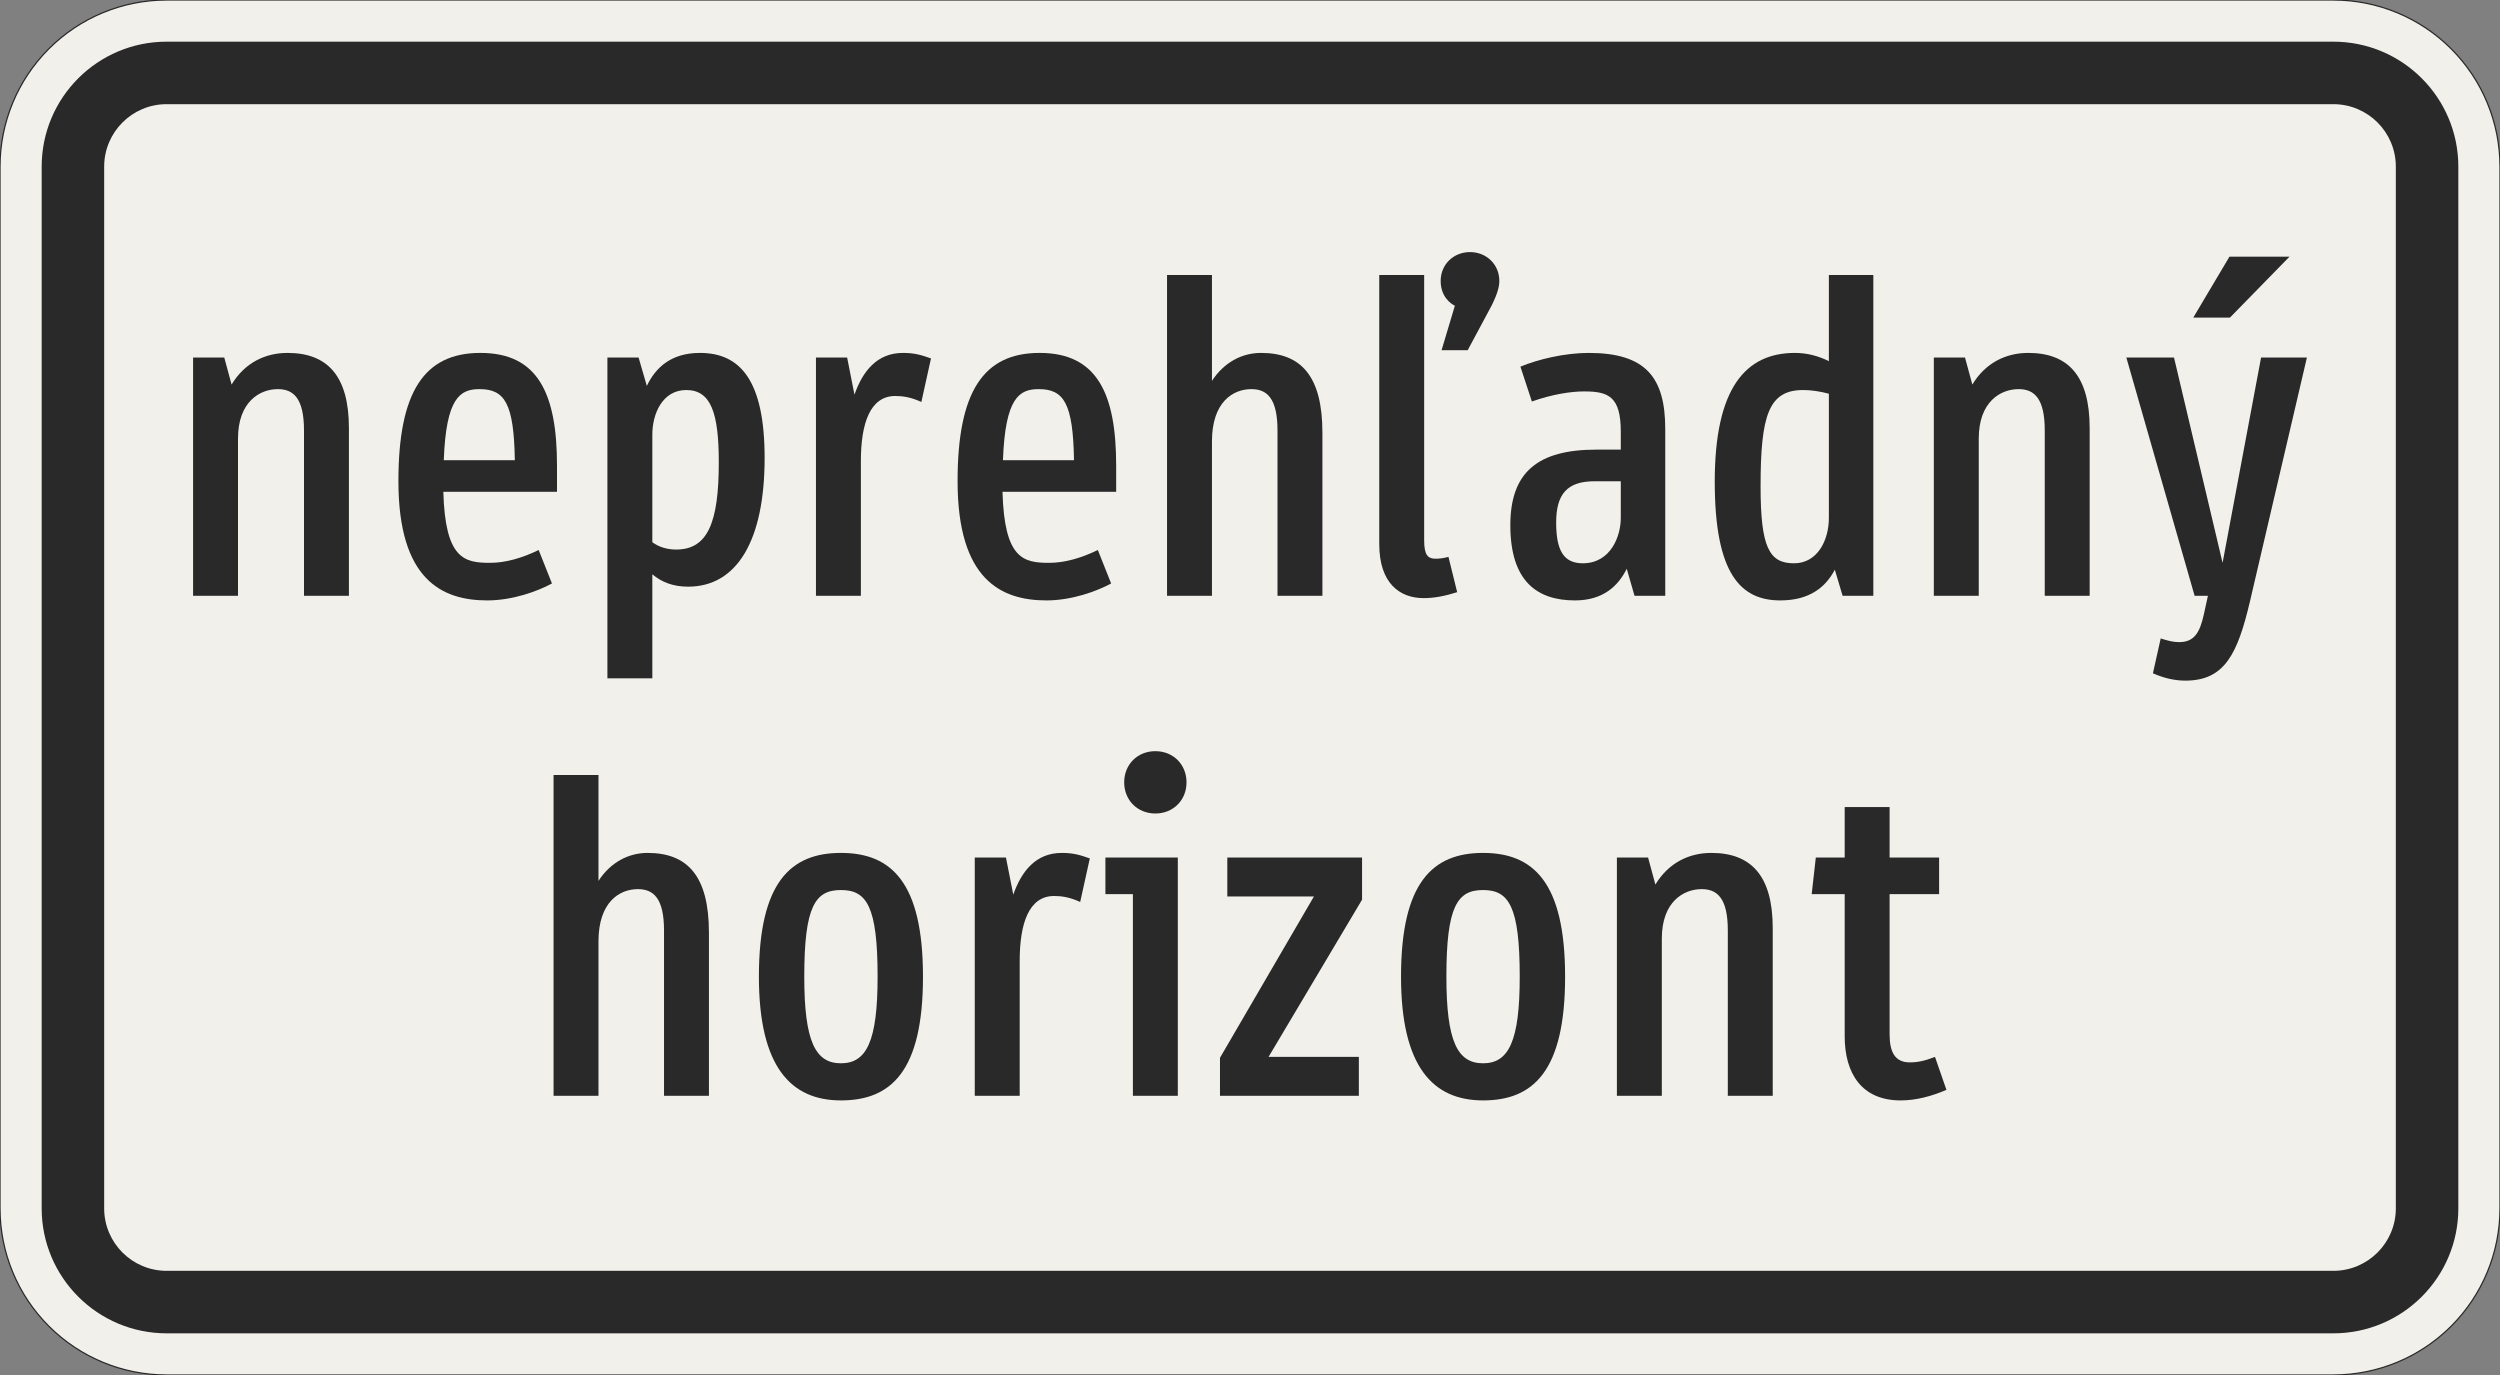 <?xml version="1.0" encoding="UTF-8"?>
<svg xmlns="http://www.w3.org/2000/svg" xmlns:xlink="http://www.w3.org/1999/xlink" width="600mm" height="330mm" viewBox="0 0 6000 3300" version="1.1">
<rect x="0" y="0" width="6000" height="3300" fill="#808080" stroke="none"/>
<defs>
<g>
<symbol overflow="visible" id="glyph0-0">
<path style="stroke:none;" d="M 72.594 0 L 442.203 0 L 442.203 -770 L 72.594 -770 Z M 168.297 -95.703 L 168.297 -674.297 L 346.5 -674.297 L 346.5 -95.703 Z M 168.297 -95.703 "/>
</symbol>
<symbol overflow="visible" id="glyph0-1">
<path style="stroke:none;" d="M 446.594 0 L 446.594 -402.594 C 446.594 -528 394.906 -583 299.203 -583 C 246.406 -583 196.906 -559.906 165 -507.094 L 147.406 -572 L 72.594 -572 L 72.594 0 L 180.406 0 L 180.406 -377.297 C 180.406 -466.406 233.203 -496.094 276.094 -496.094 C 313.5 -496.094 338.797 -474.094 338.797 -397.094 L 338.797 0 Z M 446.594 0 "/>
</symbol>
<symbol overflow="visible" id="glyph0-2">
<path style="stroke:none;" d="M 431.203 -249.703 L 431.203 -312.406 C 431.203 -486.203 385 -583 247.5 -583 C 112.203 -583 50.594 -489.5 50.594 -275 C 50.594 -37.406 156.203 11 264 11 C 324.5 11 385 -11 419.094 -29.703 L 387.203 -110 C 346.5 -90.203 306.906 -79.203 270.594 -79.203 C 209 -79.203 162.797 -88 158.406 -249.703 Z M 245.297 -496.094 C 305.797 -496.094 327.797 -462 330 -325.594 L 159.5 -325.594 C 165 -476.297 199.094 -496.094 245.297 -496.094 Z M 245.297 -496.094 "/>
</symbol>
<symbol overflow="visible" id="glyph0-3">
<path style="stroke:none;" d="M 449.906 -331.094 C 449.906 -518.094 390.5 -583 294.797 -583 C 225.5 -583 188.094 -547.797 167.203 -503.797 L 147.406 -572 L 72.594 -572 L 72.594 198 L 180.406 198 L 180.406 -51.703 C 202.406 -33 229.906 -22 266.203 -22 C 383.906 -22 449.906 -133.094 449.906 -331.094 Z M 261.797 -493.906 C 321.203 -493.906 339.906 -438.906 339.906 -320.094 C 339.906 -173.797 312.406 -111.094 237.594 -111.094 C 216.703 -111.094 196.906 -116.594 180.406 -128.703 L 180.406 -387.203 C 180.406 -436.703 204.594 -493.906 261.797 -493.906 Z M 261.797 -493.906 "/>
</symbol>
<symbol overflow="visible" id="glyph0-4">
<path style="stroke:none;" d="M 262.906 -479.594 C 279.406 -479.594 299.203 -477.406 325.594 -465.297 L 348.703 -569.797 C 326.703 -577.5 310.203 -583 281.594 -583 C 218.906 -583 184.797 -539 165 -482.906 L 147.406 -572 L 72.594 -572 L 72.594 0 L 180.406 0 L 180.406 -323.406 C 180.406 -413.594 202.406 -479.594 262.906 -479.594 Z M 262.906 -479.594 "/>
</symbol>
<symbol overflow="visible" id="glyph0-5">
<path style="stroke:none;" d="M 181.5 0 L 181.5 -370.703 C 181.5 -465.297 232.094 -496.094 276.094 -496.094 C 313.5 -496.094 338.797 -474.094 338.797 -397.094 L 338.797 0 L 446.594 0 L 446.594 -391.594 C 446.594 -528 394.906 -583 299.203 -583 C 253 -583 210.094 -559.906 181.5 -515.906 L 181.5 -770 L 73.703 -770 L 73.703 0 Z M 181.5 0 "/>
</symbol>
<symbol overflow="visible" id="glyph0-6">
<path style="stroke:none;" d="M 234.297 -93.5 C 222.203 -90.203 212.297 -89.094 203.5 -89.094 C 184.797 -89.094 176 -97.906 176 -133.094 L 176 -770 L 68.203 -770 L 68.203 -124.297 C 68.203 -30.797 116.594 5.5 174.906 5.5 C 201.297 5.5 227.703 0 255.203 -8.797 Z M 215.594 -755.703 C 215.594 -718.297 239.797 -700.703 249.703 -696.297 L 217.797 -589.594 L 280.5 -589.594 L 337.703 -696.297 C 352 -724.906 356.406 -742.5 356.406 -755.703 C 356.406 -795.297 325.594 -825 286 -825 C 246.406 -825 215.594 -795.297 215.594 -755.703 Z M 215.594 -755.703 "/>
</symbol>
<symbol overflow="visible" id="glyph0-7">
<path style="stroke:none;" d="M 223.297 -490.594 C 281.594 -490.594 311.297 -478.5 311.297 -393.797 L 311.297 -350.906 L 253 -350.906 C 112.203 -350.906 46.203 -297 46.203 -169.406 C 46.203 -33 112.203 11 201.297 11 C 268.406 11 304.703 -23.094 325.594 -64.906 L 344.297 0 L 418 0 L 418 -400.406 C 418 -524.703 370.703 -583 234.297 -583 C 177.094 -583 112.203 -567.594 70.406 -550 L 97.906 -466.406 C 147.406 -484 192.5 -490.594 223.297 -490.594 Z M 311.297 -187 C 311.297 -143 287.094 -78.094 220 -78.094 C 172.703 -78.094 156.203 -111.094 156.203 -176 C 156.203 -244.203 182.594 -275 248.594 -275 L 311.297 -275 Z M 311.297 -187 "/>
</symbol>
<symbol overflow="visible" id="glyph0-8">
<path style="stroke:none;" d="M 50.594 -273.906 C 50.594 -51.703 113.297 11 207.906 11 C 278.297 11 316.797 -20.906 338.797 -62.703 L 357.5 0 L 431.203 0 L 431.203 -770 L 324.5 -770 L 324.5 -563.203 C 300.297 -575.297 272.797 -583 243.094 -583 C 124.297 -583 50.594 -498.297 50.594 -273.906 Z M 240.906 -78.094 C 181.5 -78.094 160.594 -115.5 160.594 -262.906 C 160.594 -434.5 180.406 -493.906 262.906 -493.906 C 282.703 -493.906 303.594 -490.594 324.5 -485.094 L 324.5 -187 C 324.5 -133.094 297 -78.094 240.906 -78.094 Z M 240.906 -78.094 "/>
</symbol>
<symbol overflow="visible" id="glyph0-9">
<path style="stroke:none;" d="M 161.703 203.5 C 256.297 203.5 287.094 138.594 316.797 12.094 L 453.203 -572 L 343.203 -572 L 250.797 -79.203 L 134.203 -572 L 19.797 -572 L 183.703 0 L 215.594 0 L 205.703 45.094 C 195.797 90.203 181.5 111.094 146.297 111.094 C 132 111.094 119.906 107.797 102.297 102.297 L 83.594 185.906 C 111.094 198 136.406 203.5 161.703 203.5 Z M 268.406 -667.703 L 411.406 -814 L 267.297 -814 L 180.406 -667.703 Z M 268.406 -667.703 "/>
</symbol>
<symbol overflow="visible" id="glyph0-10">
<path style="stroke:none;" d="M 248.594 11 C 368.5 11 445.5 -58.297 445.5 -286 C 445.5 -513.703 368.5 -583 248.594 -583 C 128.703 -583 51.703 -513.703 51.703 -286 C 51.703 -69.297 128.703 11 248.594 11 Z M 248.594 -493.906 C 310.203 -493.906 336.594 -455.406 336.594 -286 C 336.594 -130.906 310.203 -78.094 248.594 -78.094 C 187 -78.094 160.594 -130.906 160.594 -286 C 160.594 -455.406 187 -493.906 248.594 -493.906 Z M 248.594 -493.906 "/>
</symbol>
<symbol overflow="visible" id="glyph0-11">
<path style="stroke:none;" d="M 24.203 -572 L 24.203 -484 L 90.203 -484 L 90.203 0 L 198 0 L 198 -572 Z M 69.297 -752.406 C 69.297 -709.5 101.203 -677.594 144.094 -677.594 C 187 -677.594 218.906 -709.5 218.906 -752.406 C 218.906 -795.297 187 -827.203 144.094 -827.203 C 101.203 -827.203 69.297 -795.297 69.297 -752.406 Z M 69.297 -752.406 "/>
</symbol>
<symbol overflow="visible" id="glyph0-12">
<path style="stroke:none;" d="M 374 -470.797 L 374 -572 L 50.594 -572 L 50.594 -478.5 L 258.5 -478.5 L 33 -91.297 L 33 0 L 366.297 0 L 366.297 -93.5 L 149.594 -93.5 Z M 374 -470.797 "/>
</symbol>
<symbol overflow="visible" id="glyph0-13">
<path style="stroke:none;" d="M 104.5 -143 C 104.5 -53.906 145.203 11 238.703 11 C 276.094 11 312.406 1.094 348.703 -14.297 L 321.203 -93.5 C 295.906 -83.594 279.406 -80.297 260.703 -80.297 C 225.5 -80.297 212.297 -104.5 212.297 -147.406 L 212.297 -484 L 331.094 -484 L 331.094 -572 L 212.297 -572 L 212.297 -693 L 104.5 -693 L 104.5 -572 L 35.203 -572 L 25.297 -484 L 104.5 -484 Z M 104.5 -143 "/>
</symbol>
</g>
</defs>
<g id="surface2116">
<path style="fill-rule:evenodd;fill:rgb(94.51%,94.118%,91.765%);fill-opacity:1;stroke-width:0.3;stroke-linecap:butt;stroke-linejoin:miter;stroke:rgb(16.471%,16.078%,16.471%);stroke-opacity:1;stroke-miterlimit:3;" d="M -260 -165 C -270.609 -165 -280.783 -160.786 -288.284 -153.284 C -295.786 -145.783 -300 -135.609 -300 -125 L -300 125 C -300 135.609 -295.786 145.783 -288.284 153.284 C -280.783 160.786 -270.609 165 -260 165 L 260 165 C 270.609 165 280.783 160.786 288.284 153.284 C 295.786 145.783 300 135.609 300 125 L 300 -125 C 300 -135.609 295.786 -145.783 288.284 -153.284 C 280.783 -160.786 270.609 -165 260 -165 L -260 -165 " transform="matrix(10,0,0,-10,3000,1650)"/>
<path style=" stroke:none;fill-rule:evenodd;fill:rgb(16.471%,16.078%,16.471%);fill-opacity:1;" d="M 400 3200 C 234.316 3200 100 3065.684 100 2900 L 100 400 C 100 234.316 234.316 100 400 100 L 5600 100 C 5765.684 100 5900 234.316 5900 400 L 5900 2900 C 5900 3065.684 5765.684 3200 5600 3200 L 400 3200 M 400 3050 C 317.156 3050 250 2982.844 250 2900 L 250 400 C 250 317.156 317.156 250 400 250 L 5600 250 C 5682.844 250 5750 317.156 5750 400 L 5750 2900 C 5750 2982.844 5682.844 3050 5600 3050 L 400 3050 "/>
<g style="fill:rgb(16.471%,16.078%,16.471%);fill-opacity:1;">
  <use xlink:href="#glyph0-1" x="390.797" y="1430"/>
  <use xlink:href="#glyph0-2" x="905.597" y="1430"/>
  <use xlink:href="#glyph0-3" x="1385.197" y="1430"/>
  <use xlink:href="#glyph0-4" x="1885.697" y="1430"/>
  <use xlink:href="#glyph0-2" x="2247.597" y="1430"/>
  <use xlink:href="#glyph0-5" x="2727.197" y="1430"/>
  <use xlink:href="#glyph0-6" x="3241.997" y="1430"/>
  <use xlink:href="#glyph0-7" x="3578.597" y="1430"/>
  <use xlink:href="#glyph0-8" x="4064.797" y="1430"/>
  <use xlink:href="#glyph0-1" x="4568.597" y="1430"/>
  <use xlink:href="#glyph0-9" x="5083.397" y="1430"/>
</g>
<g style="fill:rgb(16.471%,16.078%,16.471%);fill-opacity:1;">
  <use xlink:href="#glyph0-5" x="1254.852" y="2630"/>
  <use xlink:href="#glyph0-10" x="1769.652" y="2630"/>
  <use xlink:href="#glyph0-4" x="2266.852" y="2630"/>
  <use xlink:href="#glyph0-11" x="2628.752" y="2630"/>
  <use xlink:href="#glyph0-12" x="2894.952" y="2630"/>
  <use xlink:href="#glyph0-10" x="3310.752" y="2630"/>
  <use xlink:href="#glyph0-1" x="3807.952" y="2630"/>
  <use xlink:href="#glyph0-13" x="4322.752" y="2630"/>
</g>
</g>
</svg>
